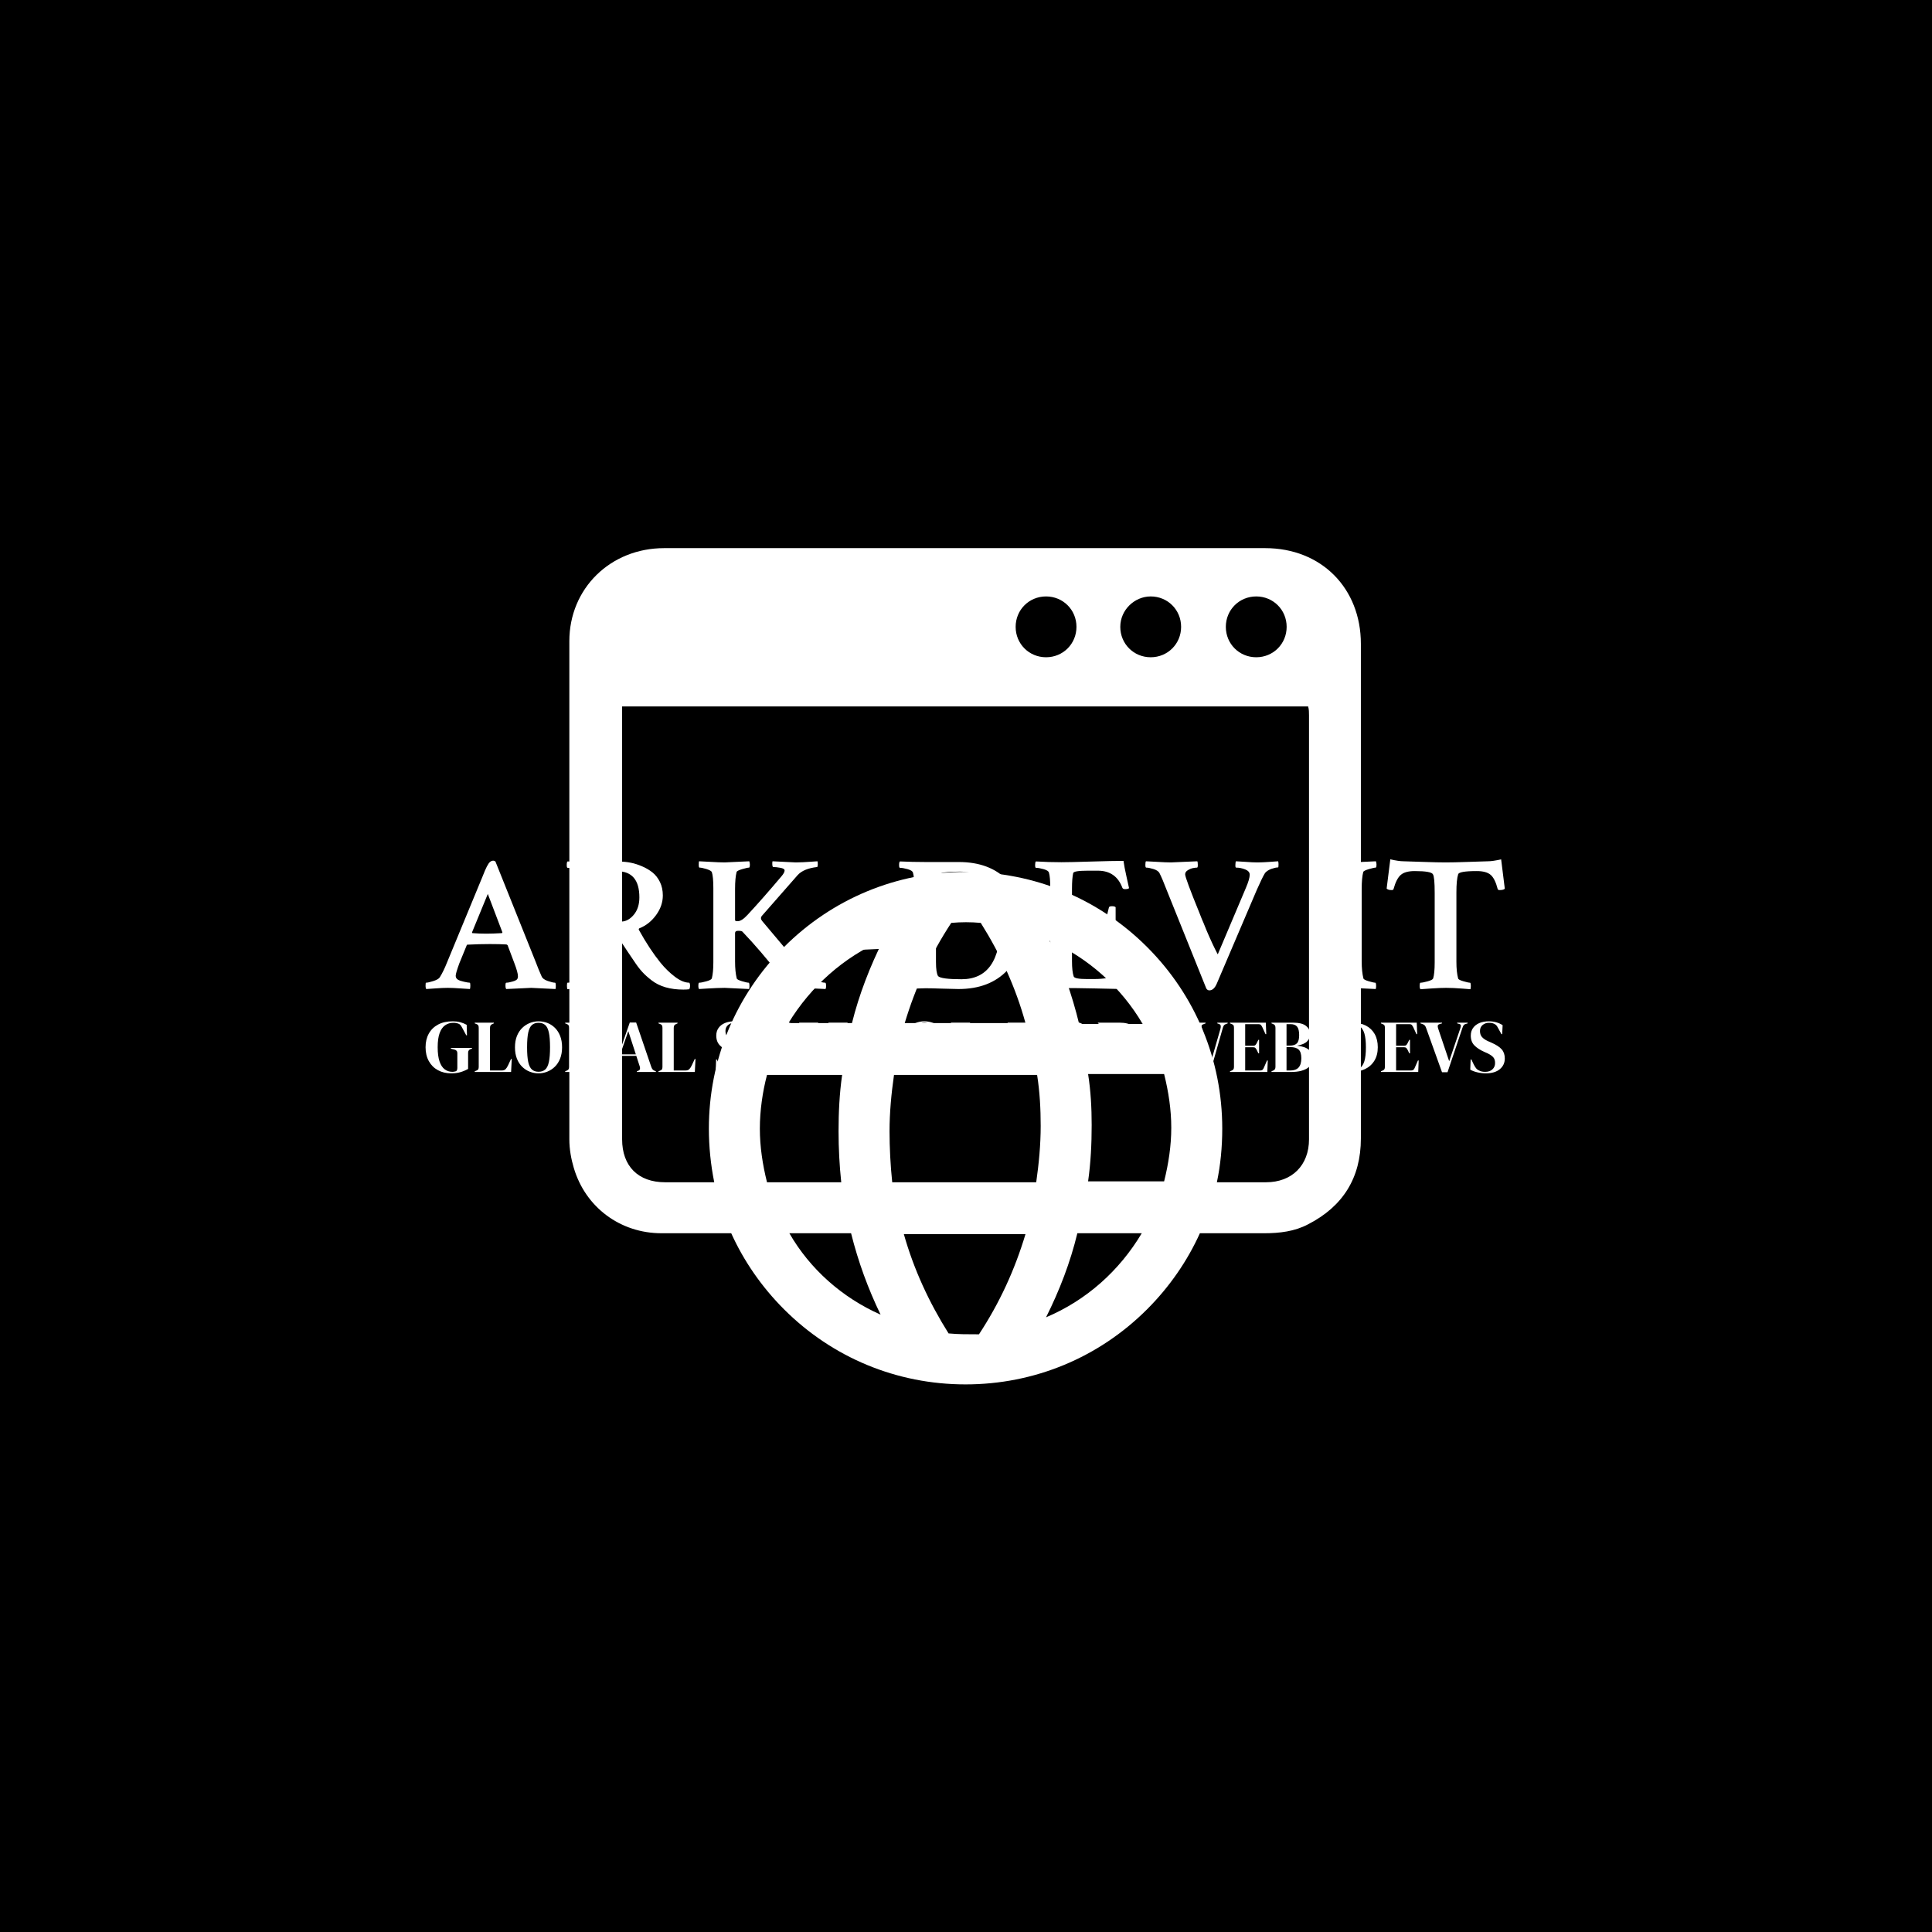 <svg xmlns="http://www.w3.org/2000/svg" version="1.1" xmlns:xlink="http://www.w3.org/1999/xlink" xmlns:svgjs="http://svgjs.dev/svgjs" width="1000" height="1000" viewBox="0 0 1000 1000"><rect width="1000" height="1000" fill="#000000"></rect><g transform="matrix(0.7,0,0,0.7,149.576,282.127)"><svg viewBox="0 0 396 247" data-background-color="#ffffff" preserveAspectRatio="xMidYMid meet" height="623" width="1000" xmlns="http://www.w3.org/2000/svg" xmlns:xlink="http://www.w3.org/1999/xlink"><g id="tight-bounds" transform="matrix(1,0,0,1,0.24,-0.1)"><svg viewBox="0 0 395.52 247.2" height="247.2" width="395.52"><g><svg></svg></g><g><svg viewBox="0 0 395.52 247.2" height="247.2" width="395.52"><g transform="matrix(1,0,0,1,39.552,92.234)"><svg viewBox="0 0 316.416 62.733" height="62.733" width="316.416"><g><svg viewBox="0 0 316.416 62.733" height="62.733" width="316.416"><g><svg viewBox="0 0 316.416 62.733" height="62.733" width="316.416"><g><svg viewBox="0 0 316.416 62.733" height="62.733" width="316.416"><g><svg viewBox="0 0 316.416 62.733" height="62.733" width="316.416"><g><svg viewBox="0 0 316.416 38.411" height="38.411" width="316.416"><g transform="matrix(1,0,0,1,0,0)"><svg width="316.416" viewBox="1.32 -32.81 274.29 33.3" height="38.411" data-palette-color="#1c4b82"><path d="M19.09-32.23L19.09-32.23 29.35-6.64Q30.08-4.69 30.81-3.08L30.81-3.08Q31.1-2.34 32.37-1.9 33.64-1.46 34.23-1.46L34.23-1.46Q34.42-1.46 34.42-0.59L34.42-0.59Q34.42 0 34.33 0.15L34.33 0.15Q28.47-0.15 28.17-0.15L28.17-0.15Q27.83-0.15 21.83 0.15L21.83 0.15Q21.63-0.05 21.63-0.76 21.63-1.46 21.83-1.46L21.83-1.46Q22.41-1.46 23.44-1.76 24.46-2.05 24.66-2.44L24.66-2.44Q24.8-2.73 24.8-3.08L24.8-3.08Q24.8-4.05 23.88-6.45L23.88-6.45 22.17-10.99Q21.97-11.18 21.83-11.18L21.83-11.18Q20.26-11.28 17.63-11.28 14.99-11.28 12.06-11.13L12.06-11.13Q11.77-11.13 11.77-10.94L11.77-10.94 9.91-6.4Q8.98-3.86 8.98-3.22 8.98-2.59 9.52-2.25L9.52-2.25Q9.96-1.95 11.06-1.71 12.16-1.46 12.55-1.46L12.55-1.46Q12.7-1.42 12.7-0.78 12.7-0.15 12.6 0.15L12.6 0.15Q12.35 0.15 10.3 0 8.25-0.15 6.98-0.15 5.71-0.15 3.98-0.02 2.25 0.1 1.51 0.15L1.51 0.15Q1.32-0.05 1.32-0.59L1.32-0.59Q1.32-1.46 1.42-1.46L1.42-1.46Q2-1.46 3.3-1.88 4.59-2.29 4.93-2.83L4.93-2.83Q5.86-4.3 6.79-6.64L6.79-6.64 15.87-28.61Q16.99-31.54 17.68-32.13L17.68-32.13Q18.07-32.47 18.51-32.47L18.51-32.47Q18.85-32.47 19.09-32.23ZM13.23-14.06L13.23-14.06Q14.94-13.92 16.75-13.92L16.75-13.92Q18.46-13.92 20.75-14.06L20.75-14.06 20.85-14.26 17.14-24.02 13.13-14.26Q13.13-14.06 13.23-14.06ZM50-29.79L50-29.79Q47.95-29.79 47.17-29.44L47.17-29.44Q46.63-29.2 46.58-24.37L46.58-24.37 46.58-18.75Q46.58-17.68 47.41-17.33 48.24-16.99 49.7-16.99L49.7-16.99 50.97-16.99Q52.78-16.99 54.22-18.7 55.66-20.41 55.66-23.14L55.66-23.14Q55.66-29.79 50-29.79ZM50.78-32.23L50.78-32.23Q52.05-32.23 53.44-31.96 54.83-31.69 56.32-31.05 57.81-30.42 58.98-29.49 60.15-28.56 60.89-27.05 61.62-25.54 61.62-23.63L61.62-23.63Q61.62-21 59.91-18.65 58.2-16.31 55.76-15.33L55.76-15.33Q55.37-15.19 55.56-14.84L55.56-14.84Q58.3-9.91 61.03-6.54L61.03-6.54Q62.74-4.44 64.72-2.95 66.7-1.46 68.36-1.46L68.36-1.46Q68.55-1.17 68.55-0.68L68.55-0.68Q68.55-0.2 68.36 0.2L68.36 0.2Q67.77 0.29 66.84 0.29L66.84 0.29Q64.35 0.29 62.33-0.29 60.3-0.88 58.81-2.03 57.32-3.17 56.35-4.25 55.37-5.32 54.29-6.98L54.29-6.98Q53.61-7.96 52.73-9.28 51.85-10.6 51.39-11.3 50.93-12.01 50.34-12.79 49.75-13.57 49.34-13.96 48.92-14.36 48.53-14.5L48.53-14.5Q48.24-14.65 47.36-14.65L47.36-14.65Q46.58-14.65 46.58-13.82L46.58-13.82 46.58-6.93Q46.58-4 46.97-2.78L46.97-2.78Q47.12-2.2 48.61-1.83 50.1-1.46 50.78-1.46L50.78-1.46Q50.97-1.46 50.97-0.63L50.97-0.63Q50.97-0.1 50.88 0.2L50.88 0.2Q45.51-0.1 43.94-0.1L43.94-0.1Q42.62-0.1 40.99-0.02 39.35 0.05 38.38 0.1L38.38 0.1 37.4 0.2Q37.25 0 37.25-0.68L37.25-0.68Q37.25-1.46 37.4-1.46L37.4-1.46Q38.03-1.46 39.28-1.78 40.52-2.1 40.72-2.54L40.72-2.54Q41.01-3.42 41.01-6.98L41.01-6.98 41.01-25.44Q41.01-28.22 40.72-29.44L40.72-29.44Q40.57-29.83 39.28-30.25 37.99-30.66 37.4-30.66L37.4-30.66Q37.2-30.66 37.2-31.4L37.2-31.4Q37.2-32.13 37.4-32.28L37.4-32.28Q42.58-32.13 43.89-32.13L43.89-32.13Q45.26-32.13 47.29-32.18 49.31-32.23 50.78-32.23ZM79.98-25.29L79.98-25.29 79.98-17.43Q79.98-17.29 80.05-17.21 80.12-17.14 80.22-17.09L80.22-17.09 80.27-17.09 80.66-17.09Q81.68-17.09 83.2-18.75L83.2-18.75Q87.1-22.95 91.79-28.52L91.79-28.52Q92.57-29.44 92.57-29.98L92.57-29.98Q92.57-30.47 91.5-30.66 90.42-30.86 89.69-30.86L89.69-30.86Q89.5-30.86 89.45-31.42 89.4-31.98 89.5-32.32L89.5-32.32Q94.92-32.03 95.41-32.03L95.41-32.03Q96.33-32.03 97.24-32.08 98.14-32.13 99.19-32.2 100.24-32.28 100.92-32.32L100.92-32.32Q101.02-32.13 101-31.49 100.97-30.86 100.83-30.86L100.83-30.86Q97.41-30.47 95.89-28.81L95.89-28.81 86.81-18.46Q86.27-17.82 86.91-17.09L86.91-17.09 98.33-3.52Q99.21-2.44 100.7-1.95 102.19-1.46 102.88-1.46L102.88-1.46Q103.12-1.46 103.12-0.54L103.12-0.54Q103.12-0.15 102.97 0.15L102.97 0.15Q97.11-0.15 96.28-0.15L96.28-0.15Q94.72-0.15 92.55-0.02 90.38 0.1 89.5 0.15L89.5 0.15Q89.3-0.05 89.3-0.76 89.3-1.46 89.5-1.46L89.5-1.46Q90.03-1.46 90.86-1.81 91.69-2.15 91.69-2.54L91.69-2.54Q91.69-2.78 90.33-4.59 88.96-6.4 86.57-9.2 84.17-12.01 81.83-14.45L81.83-14.45Q81.64-14.65 80.76-14.65L80.76-14.65Q79.98-14.65 79.98-14.06L79.98-14.06 79.98-6.84Q79.98-4.25 80.41-2.54L80.41-2.54Q80.51-2.2 81.76-1.83 83-1.46 83.44-1.46L83.44-1.46Q83.64-1.46 83.64-0.54L83.64-0.54Q83.64-0.15 83.54 0.15L83.54 0.15Q77.68-0.15 77.34-0.15L77.34-0.15Q76.36-0.15 75.29-0.1 74.21-0.05 72.92 0.02 71.63 0.1 70.84 0.15L70.84 0.15Q70.65-0.05 70.65-0.54L70.65-0.54Q70.65-1.46 70.84-1.46L70.84-1.46Q71.43-1.46 72.68-1.81 73.92-2.15 74.07-2.54L74.07-2.54Q74.46-4.05 74.46-6.64L74.46-6.64 74.46-25.49Q74.46-28.42 74.07-29.59L74.07-29.59Q73.87-29.98 72.7-30.35 71.53-30.71 70.94-30.71L70.94-30.71Q70.75-30.71 70.75-31.45L70.75-31.45Q70.75-32.23 70.84-32.32L70.84-32.32Q71.09-32.32 73.55-32.18 76.02-32.03 77.34-32.03L77.34-32.03Q77.73-32.03 83.59-32.32L83.59-32.32Q83.74-31.88 83.74-31.54L83.74-31.54Q83.74-30.71 83.54-30.71L83.54-30.71Q83.1-30.71 81.78-30.32 80.46-29.93 80.37-29.59L80.37-29.59Q79.98-28.08 79.98-25.29ZM106.14-10.11L106.14-10.11Q106.14-12.89 106.73-12.89L106.73-12.89 106.78-12.89 118.55-13.48 118.6-13.48Q118.89-13.48 118.89-13.04L118.89-13.04Q118.89-11.96 118.74-11.23 118.6-10.5 118.4-10.3L118.4-10.3 118.25-10.11 106.49-9.57Q106.44-9.57 106.39-9.57 106.34-9.57 106.24-9.72 106.14-9.86 106.14-10.11ZM128.36-32.13L128.36-32.13Q128.36-32.13 136.81-32.13L136.81-32.13Q144.77-32.13 149.23-27.44 153.7-22.75 153.7-16.41L153.7-16.41Q153.7-9.38 149.18-4.61 144.67 0.15 136.76 0.15L136.76 0.15Q135.73 0.15 132.73 0.05 129.73-0.05 128.41-0.05L128.41-0.05 121.91 0.15Q121.77 0 121.77-0.63L121.77-0.63Q121.77-1.46 121.91-1.46L121.91-1.46Q122.55-1.46 123.77-1.78 124.99-2.1 125.19-2.54L125.19-2.54Q125.53-3.56 125.53-6.98L125.53-6.98 125.53-25.44Q125.53-28.37 125.19-29.44L125.19-29.44Q125.04-29.98 123.82-30.32 122.6-30.66 121.87-30.66L121.87-30.66Q121.67-30.66 121.67-31.4L121.67-31.4Q121.67-32.08 121.87-32.28L121.87-32.28Q125.09-32.13 128.36-32.13ZM131.04-25.88L131.04-25.88 131.04-6.74Q131.04-4 131.58-3.13L131.58-3.13Q132.36-2.34 137.54-2.34L137.54-2.34Q147.45-2.34 147.45-16.6L147.45-16.6Q147.45-22.07 144.79-25.88 142.13-29.69 137.2-29.69L137.2-29.69 136.95-29.69Q132.27-29.69 131.68-28.91L131.68-28.91Q131.04-28.03 131.04-25.88ZM162.93-32.08L162.93-32.08Q165.08-32.08 170.5-32.25 175.92-32.42 178.7-32.42L178.7-32.42Q178.89-30.96 179.48-28.34 180.07-25.73 180.11-25.49L180.11-25.49Q179.87-25.24 179.09-25.24L179.09-25.24Q178.55-25.24 178.41-25.59L178.41-25.59Q176.79-29.93 172.16-29.93L172.16-29.93 169.62-29.93Q166-29.93 165.91-29.3L165.91-29.3Q165.61-27.93 165.61-25.34L165.61-25.34 165.61-17.68Q165.61-17.38 167.76-17.38L167.76-17.38 170.3-17.38Q170.35-17.38 170.5-17.38L170.5-17.38Q173.33-17.38 173.86-17.63 174.4-17.87 174.69-19.34L174.69-19.34Q174.84-20.07 174.99-20.56L174.99-20.56Q175.04-20.9 175.77-20.9L175.77-20.9Q176.45-20.9 176.7-20.65L176.7-20.65 176.7-11.43Q176.5-11.23 175.77-11.23L175.77-11.23Q175.13-11.23 174.99-11.62L174.99-11.62Q174.65-12.94 174.38-13.57 174.11-14.21 174.04-14.26 173.96-14.31 173.62-14.55L173.62-14.55Q172.99-14.94 169.13-14.94L169.13-14.94Q165.61-14.94 165.61-14.55L165.61-14.55 165.61-6.98Q165.61-4.3 166.05-3.03L166.05-3.03Q166.3-2.39 169.37-2.39L169.37-2.39 171.18-2.39Q174.99-2.39 176.99-3.42L176.99-3.42Q177.77-3.81 178.75-5.13 179.72-6.45 180.26-8.11L180.26-8.11Q180.31-8.4 180.94-8.4L180.94-8.4Q182.02-8.4 182.31-8.11L182.31-8.11Q182.17-7.67 181.6-6.1 181.04-4.54 180.75-3.74 180.46-2.93 180.11-1.76 179.77-0.59 179.68 0.15L179.68 0.15Q177.72 0.15 171.59 0 165.47-0.15 162.98-0.05L162.98-0.05 156.48 0.15Q156.34 0 156.34-0.63L156.34-0.63Q156.34-1.46 156.48-1.46L156.48-1.46Q157.12-1.46 158.34-1.78 159.56-2.1 159.75-2.54L159.75-2.54Q160.09-3.56 160.09-6.98L160.09-6.98 160.09-25.44Q160.09-28.37 159.75-29.44L159.75-29.44Q159.61-29.98 158.39-30.32 157.17-30.66 156.43-30.66L156.43-30.66Q156.24-30.66 156.24-31.4L156.24-31.4Q156.24-32.08 156.43-32.28L156.43-32.28Q159.66-32.08 162.93-32.08ZM190.76-32.03L190.76-32.03Q191.44-32.03 197.45-32.32L197.45-32.32Q197.59-32.13 197.59-31.42 197.59-30.71 197.4-30.71L197.4-30.71Q197.01-30.71 196.37-30.59 195.74-30.47 195.05-30.05 194.37-29.64 194.37-29L194.37-29Q194.37-28.08 198.08-18.99L198.08-18.99Q198.67-17.43 199.06-16.6L199.06-16.6Q199.64-15.09 200.52-13.11 201.4-11.13 202.04-9.86 202.67-8.59 202.67-8.69L202.67-8.69 209.8-25.54Q210.78-27.83 210.78-28.91L210.78-28.91Q210.78-29.79 209.63-30.25 208.48-30.71 207.31-30.71L207.31-30.71Q207.11-30.71 207.14-31.42 207.16-32.13 207.26-32.32L207.26-32.32Q207.7-32.32 209.6-32.18 211.51-32.03 212.68-32.03L212.68-32.03Q213.95-32.03 215.61-32.15 217.27-32.28 218-32.32L218-32.32Q218.1-32.08 218.1-31.59L218.1-31.59Q218.1-30.76 218-30.76L218-30.76Q217.37-30.76 216.32-30.4 215.27-30.03 214.68-29.35L214.68-29.35Q213.95-28.17 212.58-25.05L212.58-25.05 202.43-1.27Q201.69 0.49 200.52 0.49L200.52 0.49Q200.03 0.49 199.74 0L199.74 0 189.68-25Q188.56-27.93 187.83-29.35L187.83-29.35Q187.49-29.98 186.31-30.35 185.14-30.71 184.46-30.71L184.46-30.71Q184.26-30.71 184.26-31.45L184.26-31.45Q184.26-32.13 184.41-32.32L184.41-32.32Q184.75-32.32 187.09-32.18 189.44-32.03 190.76-32.03ZM233.72-6.64L233.72-25.49Q233.72-28.42 233.33-29.59L233.33-29.59Q233.13-29.98 231.96-30.35 230.79-30.71 230.2-30.71L230.2-30.71Q230.01-30.71 230.01-31.45L230.01-31.45Q230.01-32.23 230.11-32.32L230.11-32.32Q230.35-32.32 232.82-32.18 235.28-32.03 236.6-32.03L236.6-32.03Q236.99-32.03 242.85-32.32L242.85-32.32Q243-31.88 243-31.54L243-31.54Q243-30.71 242.8-30.71L242.8-30.71Q242.36-30.71 241.04-30.32 239.73-29.93 239.63-29.59L239.63-29.59Q239.24-28.08 239.24-25.29L239.24-25.29 239.24-6.93Q239.24-4.25 239.68-2.54L239.68-2.54Q239.77-2.2 241.02-1.83 242.27-1.46 242.7-1.46L242.7-1.46Q242.9-1.46 242.9-0.54L242.9-0.54Q242.9-0.15 242.8 0.15L242.8 0.15Q236.94-0.15 236.6-0.15L236.6-0.15Q235.62-0.15 234.55-0.1 233.48-0.05 232.18 0.02 230.89 0.1 230.11 0.15L230.11 0.15Q229.91-0.05 229.91-0.54L229.91-0.54Q229.91-1.46 230.11-1.46L230.11-1.46Q230.69-1.46 231.94-1.81 233.18-2.15 233.33-2.54L233.33-2.54Q233.72-4.05 233.72-6.64L233.72-6.64ZM255.18-32.15Q258.47-32.03 260.57-32.03 262.67-32.03 265.99-32.15 269.31-32.28 271.32-32.32L271.32-32.32Q272.54-32.32 274.68-32.81L274.68-32.81 275.61-25.34Q275.27-25 274.29-25L274.29-25Q273.9-25 273.81-25.24L273.81-25.24Q273.12-27.93 272-28.88 270.88-29.83 268.48-29.83L268.48-29.83Q263.94-29.83 263.75-29L263.75-29Q263.31-27.59 263.31-24.41L263.31-24.41 263.31-6.79Q263.31-4.15 263.75-2.54L263.75-2.54Q263.8-2.2 265.07-1.83 266.33-1.46 266.77-1.46L266.77-1.46Q266.97-1.46 266.97-0.59L266.97-0.59Q266.97-0.1 266.87 0.2L266.87 0.2Q266.24 0.15 264.99 0.05 263.75-0.05 262.7-0.1 261.65-0.15 260.67-0.15L260.67-0.15Q259.35-0.15 257.03 0 254.71 0.15 254.18 0.2L254.18 0.2Q253.98 0 253.98-0.59L253.98-0.59Q253.98-1.46 254.18-1.46L254.18-1.46Q254.76-1.46 256.01-1.81 257.25-2.15 257.4-2.54L257.4-2.54Q257.79-3.86 257.79-6.59L257.79-6.59 257.79-24.27Q257.79-28.32 257.35-29L257.35-29Q256.96-29.83 252.71-29.83L252.71-29.83Q250.32-29.83 249.2-28.88 248.07-27.93 247.34-25.29L247.34-25.29Q247.29-25 246.85-25L246.85-25Q245.92-25 245.58-25.39L245.58-25.39 246.51-32.81Q248.66-32.32 249.88-32.32L249.88-32.32Q251.88-32.28 255.18-32.15Z" opacity="1" transform="matrix(1,0,0,1,0,0)" fill="#ffffff" class="undefined-text-0" data-fill-palette-color="primary" id="text-0"></path></svg></g></svg></g><g transform="matrix(1,0,0,1,0,47.48)"><svg viewBox="0 0 316.416 15.253" height="15.253" width="316.416"><g transform="matrix(1,0,0,1,0,0)"><svg width="316.416" viewBox="1 -33.9 721.84 34.8" height="15.253" data-palette-color="#1c4b82"><path d="M18.2 0.9L18.2 0.9Q13.1 0.9 9.22-1.23 5.35-3.35 3.18-7.28 1-11.2 1-16.55L1-16.55Q1-21.75 3.15-25.65 5.3-29.55 9.38-31.73 13.45-33.9 19.25-33.9L19.25-33.9Q21.9-33.9 24.18-33.3 26.45-32.7 28.5-31.55L28.5-31.55 28.7-24.55 28.2-24.55 25.4-29.75Q24.75-31 24.2-31.55 23.65-32.1 22.8-32.4L22.8-32.4Q22-32.65 21.33-32.77 20.65-32.9 19.55-32.9L19.55-32.9Q16.45-32.9 14.08-31.25 11.7-29.6 10.4-26 9.1-22.4 9.1-16.55L9.1-16.55Q9.1-10.75 10.33-7.1 11.55-3.45 13.8-1.78 16.05-0.1 19-0.1L19-0.1Q19.45-0.1 19.88-0.18 20.3-0.25 20.7-0.35L20.7-0.35Q21.65-0.5 21.95-1.15 22.25-1.8 22.25-2.7L22.25-2.7 22.25-12.6Q22.25-14.55 20.25-15L20.25-15 17.95-15.6 17.95-16.1 32.05-16.1 32.05-15.6 31.35-15.4Q29.45-14.8 29.45-12.9L29.45-12.9 29.45-2.05Q26.85-0.6 24.18 0.15 21.5 0.9 18.2 0.9ZM58.2 0L33.9 0 33.9-0.5 34.95-0.9Q36-1.3 36.27-1.88 36.55-2.45 36.55-3.45L36.55-3.45 36.55-29.55Q36.55-30.55 36.25-31.15 35.95-31.75 34.95-32.1L34.95-32.1 33.9-32.5 33.9-33 46.65-33 46.65-32.5 45.75-32.1Q44.8-31.75 44.45-31.13 44.1-30.5 44.1-29.5L44.1-29.5 44.1-1 51.8-1Q53.65-1 54.52-1.9 55.4-2.8 56.2-4.5L56.2-4.5 58.15-8.7 58.65-8.7 58.2 0ZM76.55 0.9L76.55 0.9Q73.5 0.9 70.67-0.2 67.85-1.3 65.62-3.48 63.4-5.65 62.1-8.9 60.8-12.15 60.8-16.5L60.8-16.5Q60.8-20.8 62.1-24.05 63.4-27.3 65.65-29.48 67.9-31.65 70.72-32.77 73.55-33.9 76.55-33.9L76.55-33.9Q79.6-33.9 82.42-32.83 85.25-31.75 87.47-29.58 89.7-27.4 91-24.13 92.3-20.85 92.3-16.5L92.3-16.5Q92.3-12.25 91-8.97 89.7-5.7 87.47-3.53 85.25-1.35 82.42-0.23 79.6 0.9 76.55 0.9ZM76.55-0.15L76.55-0.15Q79.3-0.15 81-1.63 82.7-3.1 83.47-6.68 84.25-10.25 84.25-16.5L84.25-16.5Q84.25-22.8 83.47-26.38 82.7-29.95 81-31.43 79.3-32.9 76.55-32.9L76.55-32.9Q73.85-32.9 72.15-31.43 70.45-29.95 69.67-26.38 68.9-22.8 68.9-16.5L68.9-16.5Q68.9-10.25 69.67-6.68 70.45-3.1 72.15-1.63 73.85-0.15 76.55-0.15ZM107.09 0L94.39 0 94.39-0.5 95.29-0.85Q96.29-1.25 96.67-1.85 97.04-2.45 97.04-3.45L97.04-3.45 97.04-29.55Q97.04-30.6 96.67-31.2 96.29-31.8 95.29-32.15L95.29-32.15 94.39-32.5 94.39-33 108.74-33Q114.84-33 117.54-30.78 120.24-28.55 120.24-25.15L120.24-25.15Q120.24-22.6 118.27-20.53 116.29-18.45 111.49-17.6L111.49-17.6Q116.99-17 119.54-14.73 122.09-12.45 122.09-9.2L122.09-9.2Q122.09-7.6 121.39-5.98 120.69-4.35 119.02-3 117.34-1.65 114.44-0.83 111.54 0 107.09 0L107.09 0ZM104.44-32L104.44-17.65 106.59-17.65Q109.94-17.65 111.42-19.2 112.89-20.75 112.89-24.6L112.89-24.6Q112.89-28.6 111.54-30.3 110.19-32 107.14-32L107.14-32 104.44-32ZM104.44-16.65L104.44-1 106.94-1Q110.69-1 112.52-3 114.34-5 114.34-9.25L114.34-9.25Q114.34-13.25 112.59-14.95 110.84-16.65 106.84-16.65L106.84-16.65 104.44-16.65ZM130.49 0L123.59 0 123.59-0.5 124.84-0.95Q125.84-1.35 126.39-1.93 126.94-2.5 127.29-3.55L127.29-3.55 137.59-33.1 141.84-33.1 151.99-3.35Q152.39-2.25 152.89-1.68 153.39-1.1 154.44-0.7L154.44-0.7 155.04-0.5 155.04 0 142.34 0 142.34-0.5 143.09-0.75Q144.14-1.15 144.37-1.88 144.59-2.6 144.29-3.6L144.29-3.6 141.94-10.8 130.84-10.8 128.44-3.75Q128.09-2.65 128.22-2 128.34-1.35 129.39-0.95L129.39-0.95 130.49-0.5 130.49 0ZM136.59-27.35L131.19-11.8 141.64-11.8 136.59-27.35ZM181.09 0L156.79 0 156.79-0.5 157.84-0.9Q158.89-1.3 159.16-1.88 159.44-2.45 159.44-3.45L159.44-3.45 159.44-29.55Q159.44-30.55 159.14-31.15 158.84-31.75 157.84-32.1L157.84-32.1 156.79-32.5 156.79-33 169.54-33 169.54-32.5 168.64-32.1Q167.69-31.75 167.34-31.13 166.99-30.5 166.99-29.5L166.99-29.5 166.99-1 174.69-1Q176.54-1 177.41-1.9 178.29-2.8 179.09-4.5L179.09-4.5 181.04-8.7 181.54-8.7 181.09 0ZM205.43 0.9L205.43 0.9Q202.68 0.9 199.83 0.23 196.98-0.45 195.08-1.55L195.08-1.55 195.33-8.35 195.83-8.35 197.38-5.1Q198.08-3.7 198.88-2.63 199.68-1.55 201.08-0.95L201.08-0.95Q202.08-0.45 203.01-0.28 203.93-0.1 205.08-0.1L205.08-0.1Q208.13-0.1 209.91-1.75 211.68-3.4 211.68-6L211.68-6Q211.68-8.45 210.48-9.83 209.28-11.2 206.63-12.5L206.63-12.5 204.58-13.4Q200.28-15.3 197.86-17.78 195.43-20.25 195.43-24.35L195.43-24.35Q195.43-27.3 196.96-29.45 198.48-31.6 201.21-32.75 203.93-33.9 207.58-33.9L207.58-33.9Q210.23-33.9 212.61-33.2 214.98-32.5 216.73-31.3L216.73-31.3 216.43-25.3 215.93-25.3 213.88-29.05Q213.03-30.8 212.18-31.53 211.33-32.25 210.23-32.55L210.23-32.55Q209.58-32.75 209.03-32.83 208.48-32.9 207.63-32.9L207.63-32.9Q205.08-32.9 203.33-31.43 201.58-29.95 201.58-27.45L201.58-27.45Q201.58-24.9 202.93-23.38 204.28-21.85 206.88-20.65L206.88-20.65 209.18-19.65Q213.98-17.55 216.08-15.18 218.18-12.8 218.18-9.05L218.18-9.05Q218.18-4.65 214.86-1.88 211.53 0.9 205.43 0.9ZM237.93 0.9L237.93 0.9Q233.08 0.9 229.16-1.07 225.23-3.05 222.93-6.95 220.63-10.85 220.63-16.5L220.63-16.5Q220.63-20.8 222.03-24.05 223.43-27.3 225.86-29.5 228.28-31.7 231.46-32.8 234.63-33.9 238.18-33.9L238.18-33.9Q241.03-33.9 243.43-33.25 245.83-32.6 247.93-31.45L247.93-31.45 248.13-25.3 247.63-25.3 245.13-29.3Q244.63-30.25 244.03-31.03 243.43-31.8 242.53-32.2L242.53-32.2Q241.78-32.55 241.06-32.73 240.33-32.9 239.23-32.9L239.23-32.9Q236.33-32.9 233.96-31.35 231.58-29.8 230.16-26.23 228.73-22.65 228.73-16.45L228.73-16.45Q228.73-10.3 230.08-6.73 231.43-3.15 233.76-1.63 236.08-0.1 238.98-0.1L238.98-0.1Q240.58-0.1 241.53-0.33 242.48-0.55 243.43-1L243.43-1Q244.38-1.4 244.88-2.18 245.38-2.95 245.78-3.85L245.78-3.85 247.98-8.75 248.48-8.75 248.33-1.6Q246.23-0.5 243.63 0.2 241.03 0.9 237.93 0.9ZM263.58 0L250.88 0 250.88-0.5 251.88-0.9Q252.88-1.25 253.2-1.85 253.53-2.45 253.53-3.4L253.53-3.4 253.53-29.55Q253.53-30.55 253.2-31.15 252.88-31.75 251.88-32.1L251.88-32.1 250.88-32.5 250.88-33 263.58-33 263.58-32.5 262.73-32.15Q261.78-31.8 261.43-31.23 261.08-30.65 261.08-29.65L261.08-29.65 261.08-17.5 273.03-17.5 273.03-29.65Q273.03-30.65 272.7-31.23 272.38-31.8 271.38-32.15L271.38-32.15 270.48-32.5 270.48-33 283.23-33 283.23-32.5 282.23-32.1Q281.28-31.75 280.93-31.15 280.58-30.55 280.58-29.55L280.58-29.55 280.58-3.4Q280.58-2.45 280.93-1.85 281.28-1.25 282.23-0.9L282.23-0.9 283.23-0.5 283.23 0 270.48 0 270.48-0.5 271.38-0.8Q272.38-1.2 272.7-1.78 273.03-2.35 273.03-3.35L273.03-3.35 273.03-16.5 261.08-16.5 261.08-3.35Q261.08-1.5 262.73-0.8L262.73-0.8 263.58-0.5 263.58 0ZM301.08 0.9L301.08 0.9Q298.03 0.9 295.2-0.2 292.38-1.3 290.15-3.48 287.93-5.65 286.63-8.9 285.33-12.15 285.33-16.5L285.33-16.5Q285.33-20.8 286.63-24.05 287.93-27.3 290.18-29.48 292.43-31.65 295.25-32.77 298.08-33.9 301.08-33.9L301.08-33.9Q304.13-33.9 306.95-32.83 309.78-31.75 312-29.58 314.23-27.4 315.53-24.13 316.83-20.85 316.83-16.5L316.83-16.5Q316.83-12.25 315.53-8.97 314.23-5.7 312-3.53 309.78-1.35 306.95-0.23 304.13 0.9 301.08 0.9ZM301.08-0.15L301.08-0.15Q303.83-0.15 305.53-1.63 307.23-3.1 308-6.68 308.78-10.25 308.78-16.5L308.78-16.5Q308.78-22.8 308-26.38 307.23-29.95 305.53-31.43 303.83-32.9 301.08-32.9L301.08-32.9Q298.38-32.9 296.68-31.43 294.98-29.95 294.2-26.38 293.43-22.8 293.43-16.5L293.43-16.5Q293.43-10.25 294.2-6.68 294.98-3.1 296.68-1.63 298.38-0.15 301.08-0.15ZM334.57 0.9L334.57 0.9Q331.52 0.9 328.7-0.2 325.87-1.3 323.65-3.48 321.42-5.65 320.12-8.9 318.82-12.15 318.82-16.5L318.82-16.5Q318.82-20.8 320.12-24.05 321.42-27.3 323.67-29.48 325.92-31.65 328.75-32.77 331.57-33.9 334.57-33.9L334.57-33.9Q337.62-33.9 340.45-32.83 343.27-31.75 345.5-29.58 347.72-27.4 349.02-24.13 350.32-20.85 350.32-16.5L350.32-16.5Q350.32-12.25 349.02-8.97 347.72-5.7 345.5-3.53 343.27-1.35 340.45-0.23 337.62 0.9 334.57 0.9ZM334.57-0.15L334.57-0.15Q337.32-0.15 339.02-1.63 340.72-3.1 341.5-6.68 342.27-10.25 342.27-16.5L342.27-16.5Q342.27-22.8 341.5-26.38 340.72-29.95 339.02-31.43 337.32-32.9 334.57-32.9L334.57-32.9Q331.87-32.9 330.17-31.43 328.47-29.95 327.7-26.38 326.92-22.8 326.92-16.5L326.92-16.5Q326.92-10.25 327.7-6.68 328.47-3.1 330.17-1.63 331.87-0.15 334.57-0.15ZM376.72 0L352.42 0 352.42-0.5 353.47-0.9Q354.52-1.3 354.8-1.88 355.07-2.45 355.07-3.45L355.07-3.45 355.07-29.55Q355.07-30.55 354.77-31.15 354.47-31.75 353.47-32.1L353.47-32.1 352.42-32.5 352.42-33 365.17-33 365.17-32.5 364.27-32.1Q363.32-31.75 362.97-31.13 362.62-30.5 362.62-29.5L362.62-29.5 362.62-1 370.32-1Q372.17-1 373.05-1.9 373.92-2.8 374.72-4.5L374.72-4.5 376.67-8.7 377.17-8.7 376.72 0ZM403.92 0L390.32 0 390.32-0.5 391.22-0.8Q392.22-1.15 392.57-1.75 392.92-2.35 392.92-3.35L392.92-3.35Q392.97-6.35 392.97-9.4 392.97-12.45 392.97-15.5L392.97-15.5 392.97-17.5Q392.97-20.5 392.97-23.53 392.97-26.55 392.92-29.55L392.92-29.55Q392.92-30.55 392.64-31.15 392.37-31.75 391.42-32.1L391.42-32.1 390.32-32.5 390.32-33 414.52-33 414.87-24.7 414.37-24.7 411.52-29.95Q411.02-30.9 410.37-31.45 409.72-32 408.57-32L408.57-32 400.52-32Q400.47-28.45 400.47-24.75 400.47-21.05 400.47-17.4L400.47-17.4 405.67-17.4Q406.82-17.4 407.37-17.9 407.92-18.4 408.42-19.35L408.42-19.35 409.47-21.25 409.97-21.25 409.97-12.5 409.47-12.5 408.37-14.4Q407.87-15.3 407.34-15.85 406.82-16.4 405.67-16.4L405.67-16.4 400.47-16.4Q400.47-12.9 400.47-9.73 400.47-6.55 400.52-3.5L400.52-3.5Q400.52-1.55 402.42-0.95L402.42-0.95 403.92-0.5 403.92 0ZM432.86 0.9L432.86 0.9Q429.81 0.9 426.99-0.2 424.16-1.3 421.94-3.48 419.71-5.65 418.41-8.9 417.11-12.15 417.11-16.5L417.11-16.5Q417.11-20.8 418.41-24.05 419.71-27.3 421.96-29.48 424.21-31.65 427.04-32.77 429.86-33.9 432.86-33.9L432.86-33.9Q435.91-33.9 438.74-32.83 441.56-31.75 443.79-29.58 446.01-27.4 447.31-24.13 448.61-20.85 448.61-16.5L448.61-16.5Q448.61-12.25 447.31-8.97 446.01-5.7 443.79-3.53 441.56-1.35 438.74-0.23 435.91 0.9 432.86 0.9ZM432.86-0.15L432.86-0.15Q435.61-0.15 437.31-1.63 439.01-3.1 439.79-6.68 440.56-10.25 440.56-16.5L440.56-16.5Q440.56-22.8 439.79-26.38 439.01-29.95 437.31-31.43 435.61-32.9 432.86-32.9L432.86-32.9Q430.16-32.9 428.46-31.43 426.76-29.95 425.99-26.38 425.21-22.8 425.21-16.5L425.21-16.5Q425.21-10.25 425.99-6.68 426.76-3.1 428.46-1.63 430.16-0.15 432.86-0.15ZM463.51 0L450.71 0 450.71-0.5 451.76-0.85Q452.76-1.2 453.06-1.78 453.36-2.35 453.36-3.4L453.36-3.4 453.36-29.55Q453.36-30.55 453.09-31.13 452.81-31.7 451.86-32.05L451.86-32.05 450.71-32.5 450.71-33 465.01-33Q470.91-33 474.06-30.78 477.21-28.55 477.21-24.6L477.21-24.6Q477.21-22.4 475.56-20.2 473.91-18 470.36-16.8L470.36-16.8 477.31-3Q477.76-2.15 478.34-1.63 478.91-1.1 479.86-0.7L479.86-0.7 480.51-0.45 480.51 0 471.56 0 464.16-15.75 460.76-15.75 460.76-3.4Q460.76-2.45 461.06-1.85 461.36-1.25 462.31-0.95L462.31-0.95 463.51-0.5 463.51 0ZM460.76-32L460.76-16.75 463.16-16.75Q466.76-16.75 468.36-18.68 469.96-20.6 469.96-24.4L469.96-24.4Q469.96-28.25 468.46-30.13 466.96-32 463.41-32L463.41-32 460.76-32ZM507.15 0.15L503.7 0.15 494.85-29.6Q494.5-30.75 494.1-31.28 493.7-31.8 492.7-32.25L492.7-32.25 492.1-32.5 492.1-33 505.35-33 505.35-32.5 504.3-32.1Q503.15-31.65 502.75-31 502.35-30.35 502.7-29.2L502.7-29.2 508.15-8.4 514.05-25.85 512.9-29.4Q512.55-30.45 512.25-31 511.95-31.55 511.25-31.9L511.25-31.9 510.15-32.5 510.15-33 522.7-33 522.7-32.5 521.15-31.9Q520.15-31.55 520.03-30.88 519.9-30.2 520.25-29.15L520.25-29.15 526.61-7.9 532.61-28.75Q532.95-29.95 532.86-30.85 532.75-31.75 531.61-32.15L531.61-32.15 530.55-32.5 530.55-33 537.5-33 537.5-32.5 536.2-32Q535.2-31.65 534.8-30.9 534.4-30.15 534.11-29.05L534.11-29.05 525.8 0.15 522.36 0.15 514.86-23.35 507.15 0.15ZM564 0L539.05 0 539.05-0.5 540.2-0.95Q541.05-1.3 541.38-1.88 541.7-2.45 541.7-3.45L541.7-3.45 541.7-29.55Q541.7-30.55 541.43-31.13 541.15-31.7 540.2-32.05L540.2-32.05 539.05-32.5 539.05-33 563-33 563.3-25.3 562.8-25.3 560.65-30Q560.2-30.9 559.7-31.45 559.2-32 558.2-32L558.2-32 549.2-32 549.2-17.55 554.55-17.55Q555.55-17.55 556.08-18.07 556.6-18.6 557-19.5L557-19.5 558-21.5 558.5-21.5 558.5-12.5 558-12.5 557-14.6Q556.55-15.5 556.05-16.03 555.55-16.55 554.55-16.55L554.55-16.55 549.2-16.55 549.2-1 559.3-1Q560.3-1 560.85-1.53 561.4-2.05 561.75-3L561.75-3 563.8-7.7 564.3-7.7 564 0ZM579.5 0L566.8 0 566.8-0.5 567.7-0.85Q568.7-1.25 569.07-1.85 569.45-2.45 569.45-3.45L569.45-3.45 569.45-29.55Q569.45-30.6 569.07-31.2 568.7-31.8 567.7-32.15L567.7-32.15 566.8-32.5 566.8-33 581.15-33Q587.25-33 589.95-30.78 592.65-28.55 592.65-25.15L592.65-25.15Q592.65-22.6 590.67-20.53 588.7-18.45 583.9-17.6L583.9-17.6Q589.4-17 591.95-14.73 594.5-12.45 594.5-9.2L594.5-9.2Q594.5-7.6 593.8-5.98 593.1-4.35 591.42-3 589.75-1.65 586.85-0.83 583.95 0 579.5 0L579.5 0ZM576.85-32L576.85-17.65 579-17.65Q582.35-17.65 583.82-19.2 585.3-20.75 585.3-24.6L585.3-24.6Q585.3-28.6 583.95-30.3 582.6-32 579.55-32L579.55-32 576.85-32ZM576.85-16.65L576.85-1 579.35-1Q583.1-1 584.92-3 586.75-5 586.75-9.25L586.75-9.25Q586.75-13.25 585-14.95 583.25-16.65 579.25-16.65L579.25-16.65 576.85-16.65ZM619.89 0L607.59 0 607.59-0.5 608.64-0.9Q610.24-1.55 610.24-3.45L610.24-3.45 610.24-29.55Q610.24-31.55 608.64-32.1L608.64-32.1 607.59-32.5 607.59-33 620.79-33Q626.09-33 629.92-31.03 633.74-29.05 635.82-25.38 637.89-21.7 637.89-16.55L637.89-16.55Q637.89-11.3 635.64-7.6 633.39-3.9 629.37-1.95 625.34 0 619.89 0L619.89 0ZM617.74-32L617.74-1 619.89-1Q623.49-1 625.69-2.43 627.89-3.85 628.92-7.23 629.94-10.6 629.94-16.5L629.94-16.5Q629.94-22.4 628.92-25.78 627.89-29.15 625.74-30.58 623.59-32 620.09-32L620.09-32 617.74-32ZM664.94 0L639.99 0 639.99-0.5 641.14-0.95Q641.99-1.3 642.32-1.88 642.64-2.45 642.64-3.45L642.64-3.45 642.64-29.55Q642.64-30.55 642.37-31.13 642.09-31.7 641.14-32.05L641.14-32.05 639.99-32.5 639.99-33 663.94-33 664.24-25.3 663.74-25.3 661.59-30Q661.14-30.9 660.64-31.45 660.14-32 659.14-32L659.14-32 650.14-32 650.14-17.55 655.49-17.55Q656.49-17.55 657.02-18.07 657.54-18.6 657.94-19.5L657.94-19.5 658.94-21.5 659.44-21.5 659.44-12.5 658.94-12.5 657.94-14.6Q657.49-15.5 656.99-16.03 656.49-16.55 655.49-16.55L655.49-16.55 650.14-16.55 650.14-1 660.24-1Q661.24-1 661.79-1.53 662.34-2.05 662.69-3L662.69-3 664.74-7.7 665.24-7.7 664.94 0ZM684.54 0.15L680.84 0.15 670.14-29.65Q669.79-30.65 669.21-31.23 668.64-31.8 667.64-32.1L667.64-32.1 666.44-32.5 666.44-33 680.84-33 680.84-32.5 679.29-32.05Q678.14-31.75 678.01-31 677.89-30.25 678.24-29.15L678.24-29.15 685.64-7.2 693.09-29.2Q693.49-30.35 693.46-31.1 693.44-31.85 692.29-32.15L692.29-32.15 690.99-32.5 690.99-33 697.99-33 697.99-32.5 696.64-32.1Q695.69-31.85 695.29-31.23 694.89-30.6 694.54-29.6L694.54-29.6 684.54 0.15ZM710.09 0.9L710.09 0.9Q707.34 0.9 704.49 0.23 701.64-0.45 699.74-1.55L699.74-1.55 699.99-8.35 700.49-8.35 702.04-5.1Q702.74-3.7 703.54-2.63 704.34-1.55 705.74-0.95L705.74-0.95Q706.74-0.45 707.66-0.28 708.59-0.1 709.74-0.1L709.74-0.1Q712.79-0.1 714.56-1.75 716.34-3.4 716.34-6L716.34-6Q716.34-8.45 715.14-9.83 713.94-11.2 711.29-12.5L711.29-12.5 709.24-13.4Q704.94-15.3 702.51-17.78 700.09-20.25 700.09-24.35L700.09-24.35Q700.09-27.3 701.61-29.45 703.14-31.6 705.86-32.75 708.59-33.9 712.24-33.9L712.24-33.9Q714.89-33.9 717.26-33.2 719.64-32.5 721.39-31.3L721.39-31.3 721.09-25.3 720.59-25.3 718.54-29.05Q717.69-30.8 716.84-31.53 715.99-32.25 714.89-32.55L714.89-32.55Q714.24-32.75 713.69-32.83 713.14-32.9 712.29-32.9L712.29-32.9Q709.74-32.9 707.99-31.43 706.24-29.95 706.24-27.45L706.24-27.45Q706.24-24.9 707.59-23.38 708.94-21.85 711.54-20.65L711.54-20.65 713.84-19.65Q718.64-17.55 720.74-15.18 722.84-12.8 722.84-9.05L722.84-9.05Q722.84-4.65 719.51-1.88 716.19 0.9 710.09 0.9Z" opacity="1" transform="matrix(1,0,0,1,0,0)" fill="#ffffff" class="undefined-text-1" data-fill-palette-color="secondary" id="text-1"></path></svg></g></svg></g></svg></g></svg></g><g></g></svg></g></svg></g></svg></g><g mask="url(#f5dffaec-f266-481c-9676-728def397c2a)"><g transform="matrix(2.622, 0, 0, 2.622, 81.716, 1)"><svg xmlns="http://www.w3.org/2000/svg" xmlns:xlink="http://www.w3.org/1999/xlink" version="1.1" x="0" y="0" viewBox="5.7 3.2 88.5 93.5" enable-background="new 0 0 100 100" xml:space="preserve" height="93.5" width="88.5" class="icon-none" data-fill-palette-color="accent" id="none"><path d="M83.5 3.2c-11.2 0-22.3 0-33.5 0 0 0 0 0 0 0-11.2 0-22.5 0-33.7 0-6 0-10.6 4.5-10.6 10.4 0 18.6 0 37.1 0 55.7 0 1.1 0.2 2.2 0.5 3.2 1.3 4.4 5.2 7.3 9.8 7.3 2.6 0 5.2 0 7.8 0 1.4 3.1 3.4 6 5.9 8.5 5.4 5.4 12.6 8.4 20.3 8.4s14.9-3 20.3-8.4c2.5-2.5 4.5-5.4 5.9-8.5 2.4 0 4.8 0 7.2 0 1.7 0 3.4-0.2 4.9-1 3.9-2 5.9-5.2 5.9-9.6 0-18.4 0-36.9 0-55.3C94.2 7.7 89.8 3.2 83.5 3.2zM82.5 8.6c1.9 0 3.4 1.5 3.4 3.4s-1.5 3.4-3.4 3.4c-1.9 0-3.4-1.5-3.4-3.4S80.6 8.6 82.5 8.6zM70.7 8.6c1.9 0 3.4 1.5 3.4 3.4s-1.5 3.4-3.4 3.4c-1.9 0-3.4-1.5-3.4-3.4S68.9 8.6 70.7 8.6zM59 8.6c1.9 0 3.4 1.5 3.4 3.4s-1.5 3.4-3.4 3.4c-1.9 0-3.4-1.5-3.4-3.4S57.1 8.6 59 8.6zM27 68.1c0-2 0.3-4.1 0.8-6h8.4c-0.3 2.1-0.4 4.2-0.4 6.3 0 1.9 0.1 3.8 0.3 5.7-2.8 0-5.6 0-8.3 0C27.3 72.1 27 70.1 27 68.1zM41.5 68.4c0-2.1 0.2-4.2 0.5-6.3h16c0.3 1.9 0.4 3.8 0.4 5.7 0 2.1-0.2 4.2-0.5 6.3-5.4 0-10.7 0-16.1 0C41.6 72.2 41.5 70.2 41.5 68.4zM43.2 56.3c1.2-4 2.9-7.7 5.2-11.2 1.1-0.1 2.2-0.1 3.3 0 2.2 3.5 3.9 7.2 5 11.2H43.2zM59.4 47.1c4.3 1.9 8 5.2 10.4 9.3h-7.1C61.9 53.1 60.8 50 59.4 47.1zM63.7 62h8.5c0.5 2 0.8 4 0.8 6 0 2-0.3 4-0.8 6-2.8 0-5.7 0-8.5 0 0.3-2.1 0.4-4.2 0.4-6.3C64.1 65.8 64 63.9 63.7 62zM37.3 56.3h-7.1c2.5-4.1 6.2-7.4 10.6-9.3C39.3 50 38.1 53.1 37.3 56.3zM30.3 79.8c0.2 0 0.5 0 0.7 0 2.1 0 4.1 0 6.2 0 0.8 3.2 1.9 6.2 3.3 9.1C36.2 87 32.6 83.8 30.3 79.8zM48.1 91c-2.2-3.5-3.9-7.2-5-11.1 4.5 0 9 0 13.6 0-1.2 4-2.9 7.7-5.2 11.2C50.2 91.1 49.2 91.1 48.1 91zM59 89.2c1.5-3 2.7-6.1 3.5-9.4 2.4 0 4.8 0 7.2 0C67.2 84 63.5 87.3 59 89.2zM88.4 21.9c0 15.8 0 31.6 0 47.4 0 2.9-1.9 4.8-4.8 4.8-1.8 0-3.7 0-5.5 0 0.4-1.9 0.6-3.9 0.6-6 0-7.7-3-14.9-8.4-20.3-5.4-5.4-12.6-8.4-20.3-8.4s-14.9 3-20.3 8.4c-5.4 5.4-8.4 12.6-8.4 20.3 0 2 0.2 4 0.6 6-1.8 0-3.6 0-5.5 0-3 0-4.8-1.8-4.8-4.8 0-15.8 0-31.6 0-47.5 0-0.3 0-0.5 0-0.9 25.6 0 51.1 0 76.7 0C88.4 21.2 88.4 21.6 88.4 21.9z" fill="#ffffff" data-fill-palette-color="accent"></path></svg></g></g></svg></g><defs><mask id="f5dffaec-f266-481c-9676-728def397c2a"><rect width="640" height="400" fill="white"></rect><rect width="348.058" height="80.869" fill="black" x="145.971" y="159.566" id="transform-me" transform="matrix(1,0,0,1,-122.24,-76.4)"></rect></mask></defs></svg><rect width="395.52" height="247.2" fill="none" stroke="none" visibility="hidden"></rect></g></svg></g></svg>